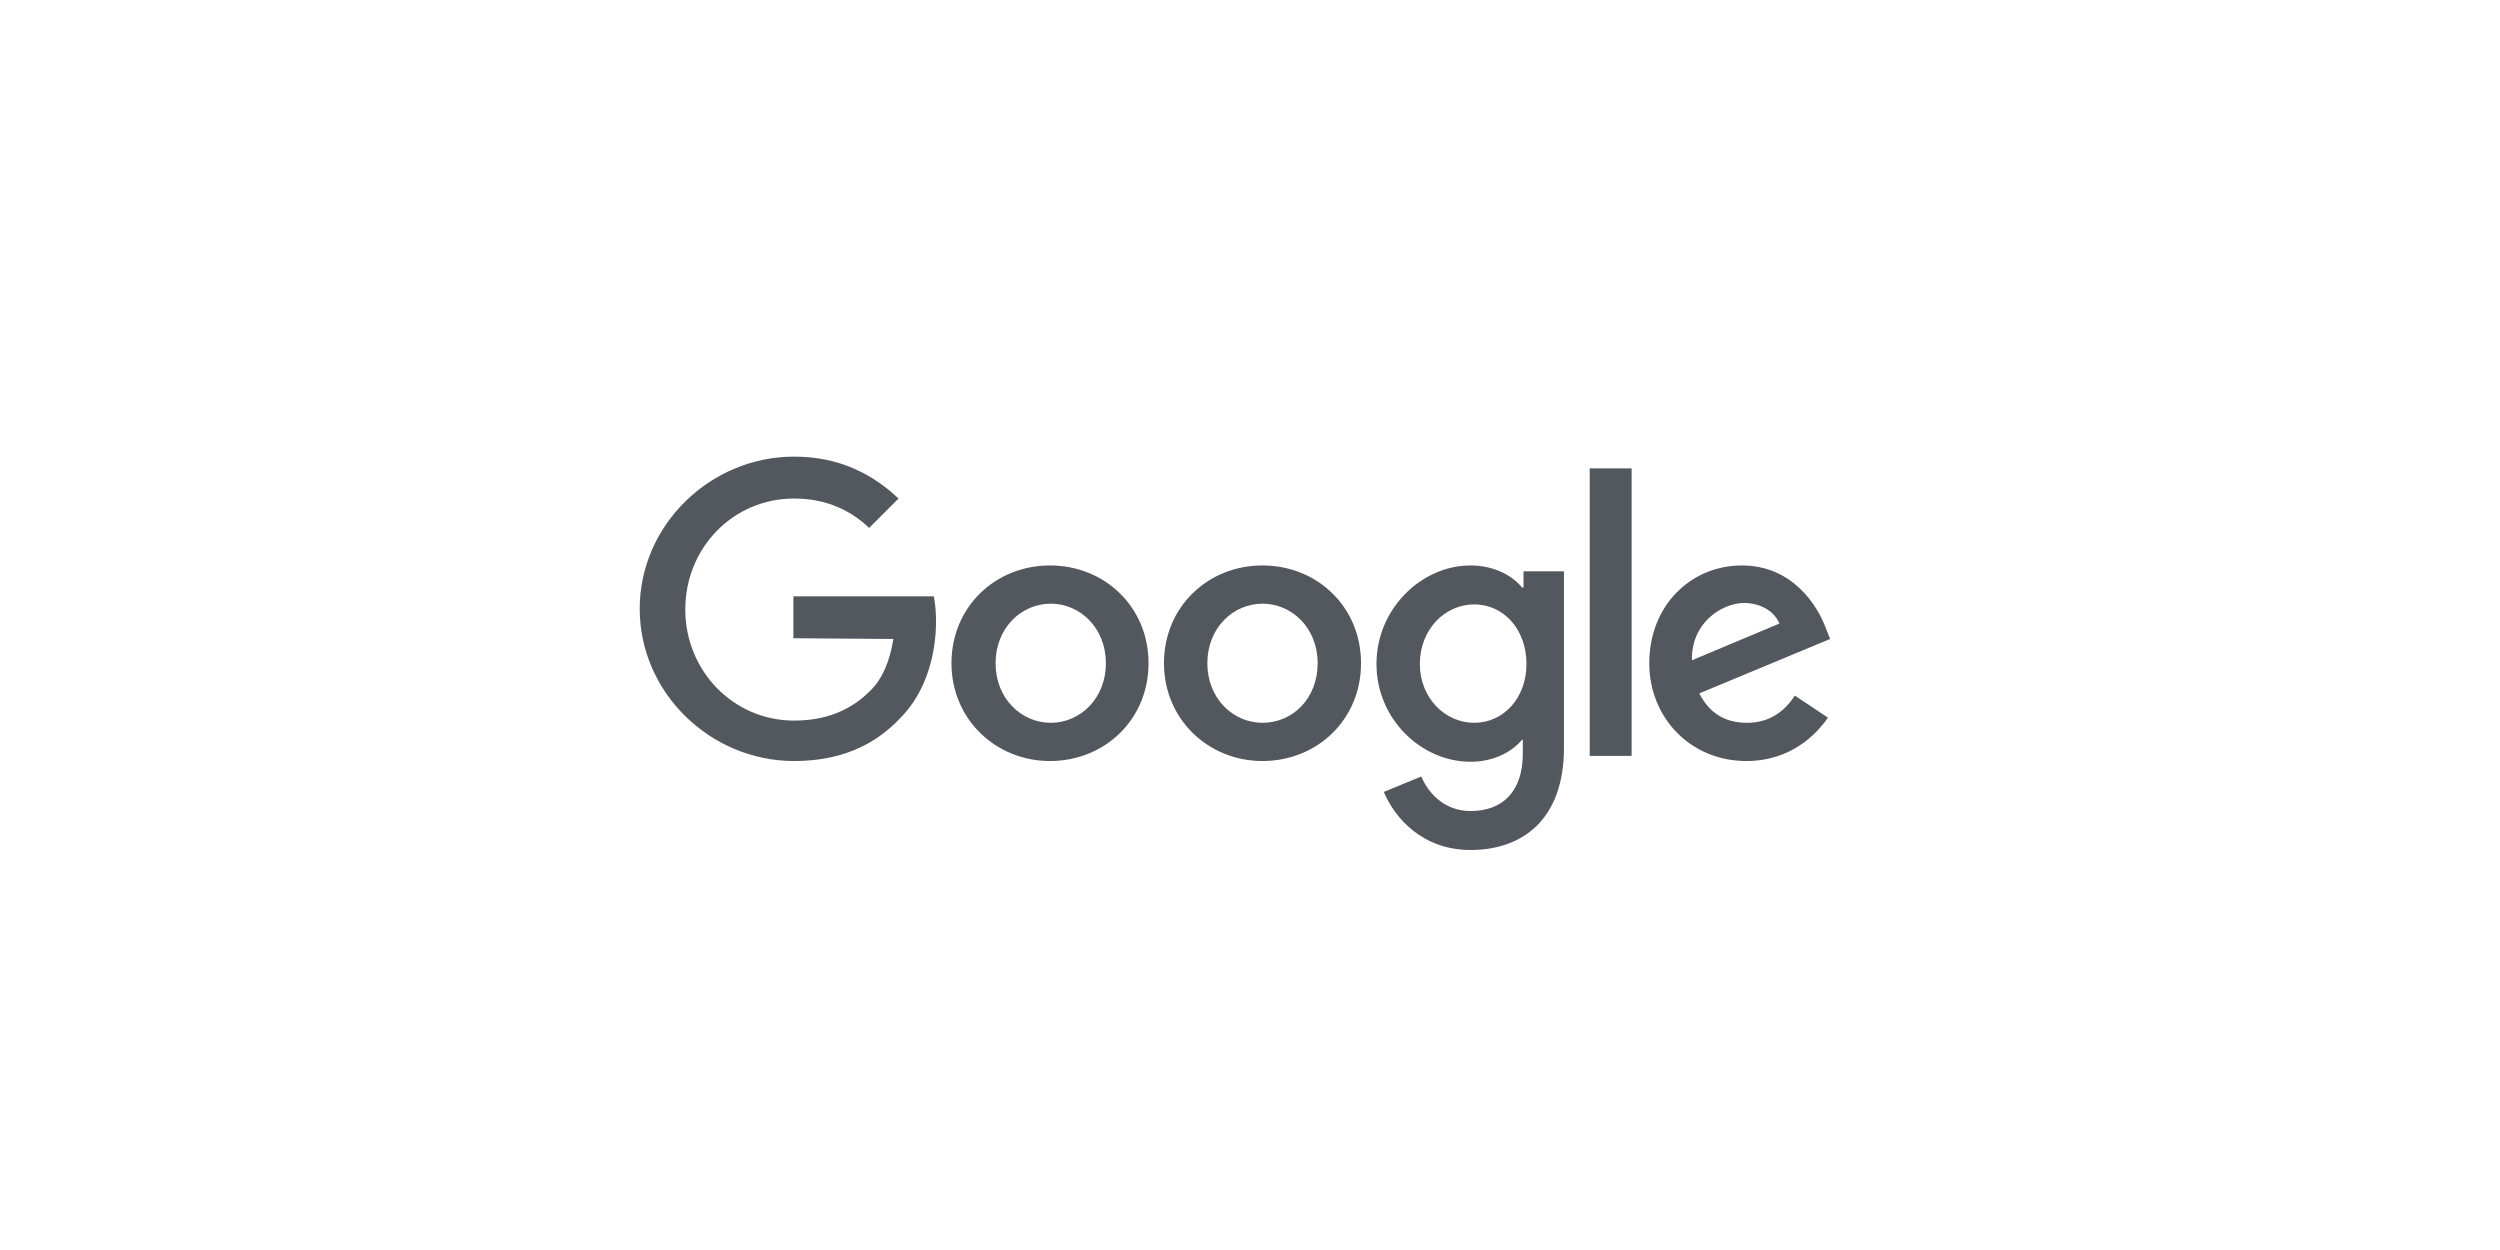 <?xml version="1.0" encoding="utf-8"?>
<!-- Generator: Adobe Illustrator 19.2.1, SVG Export Plug-In . SVG Version: 6.00 Build 0)  -->
<svg version="1.1" id="Layer_1" xmlns="http://www.w3.org/2000/svg" xmlns:xlink="http://www.w3.org/1999/xlink" x="0px" y="0px"
	 viewBox="0 0 340 170" style="enable-background:new 0 0 340 170;" xml:space="preserve">
<style type="text/css">
	.st0{fill:#53585F;}
</style>
<g>
	<path class="st0" d="M156.2,90.2c0,7.7-6,13.3-13.4,13.3c-7.4,0-13.4-5.7-13.4-13.3c0-7.7,6-13.3,13.4-13.3
		C150.2,76.9,156.2,82.5,156.2,90.2z M150.4,90.2c0-4.8-3.5-8.1-7.5-8.1c-4,0-7.5,3.3-7.5,8.1c0,4.8,3.5,8.1,7.5,8.1
		C146.9,98.3,150.4,95,150.4,90.2z"/>
	<path class="st0" d="M185.1,90.2c0,7.7-6,13.3-13.4,13.3c-7.4,0-13.4-5.7-13.4-13.3c0-7.7,6-13.3,13.4-13.3
		C179.1,76.9,185.1,82.5,185.1,90.2z M179.2,90.2c0-4.8-3.5-8.1-7.5-8.1c-4,0-7.5,3.3-7.5,8.1c0,4.8,3.5,8.1,7.5,8.1
		C175.8,98.3,179.2,95,179.2,90.2z"/>
	<path class="st0" d="M212.7,77.7v24c0,9.9-5.8,13.9-12.7,13.9c-6.5,0-10.3-4.3-11.8-7.9l5.1-2.1c0.9,2.2,3.1,4.7,6.7,4.7
		c4.4,0,7.1-2.7,7.1-7.8v-1.9H207c-1.3,1.6-3.8,3-7,3c-6.7,0-12.8-5.8-12.8-13.3c0-7.5,6.1-13.4,12.8-13.4c3.2,0,5.7,1.4,7,3h0.2
		v-2.2L212.7,77.7L212.7,77.7z M207.6,90.3c0-4.7-3.1-8.1-7.1-8.1c-4,0-7.4,3.4-7.4,8.1c0,4.6,3.4,8,7.4,8
		C204.5,98.3,207.6,94.9,207.6,90.3z"/>
	<path class="st0" d="M221.9,63.7v39.1h-5.7V63.7H221.9z"/>
	<path class="st0" d="M244.1,94.6l4.5,3c-1.5,2.2-5,5.9-11.1,5.9c-7.6,0-13.2-5.9-13.2-13.3c0-7.9,5.7-13.3,12.6-13.3
		c6.9,0,10.3,5.5,11.4,8.5l0.6,1.5l-17.8,7.4c1.4,2.7,3.5,4,6.5,4C240.5,98.3,242.6,96.9,244.1,94.6L244.1,94.6z M230.1,89.8l11.9-5
		c-0.7-1.7-2.6-2.8-4.9-2.8C234.1,82.1,230,84.7,230.1,89.8z"/>
	<path class="st0" d="M107.9,86.8v-5.7H127c0.2,1,0.3,2.2,0.3,3.4c0,4.2-1.2,9.5-4.9,13.2c-3.6,3.8-8.3,5.8-14.4,5.8
		c-11.4,0-21-9.3-21-20.7c0-11.4,9.6-20.7,21-20.7c6.3,0,10.8,2.5,14.2,5.7l-4,4c-2.4-2.3-5.7-4-10.2-4c-8.3,0-14.8,6.7-14.8,15.1
		c0,8.3,6.5,15.1,14.8,15.1c5.4,0,8.5-2.2,10.4-4.1c1.6-1.6,2.6-3.9,3.1-7L107.9,86.8z"/>
</g>
</svg>
